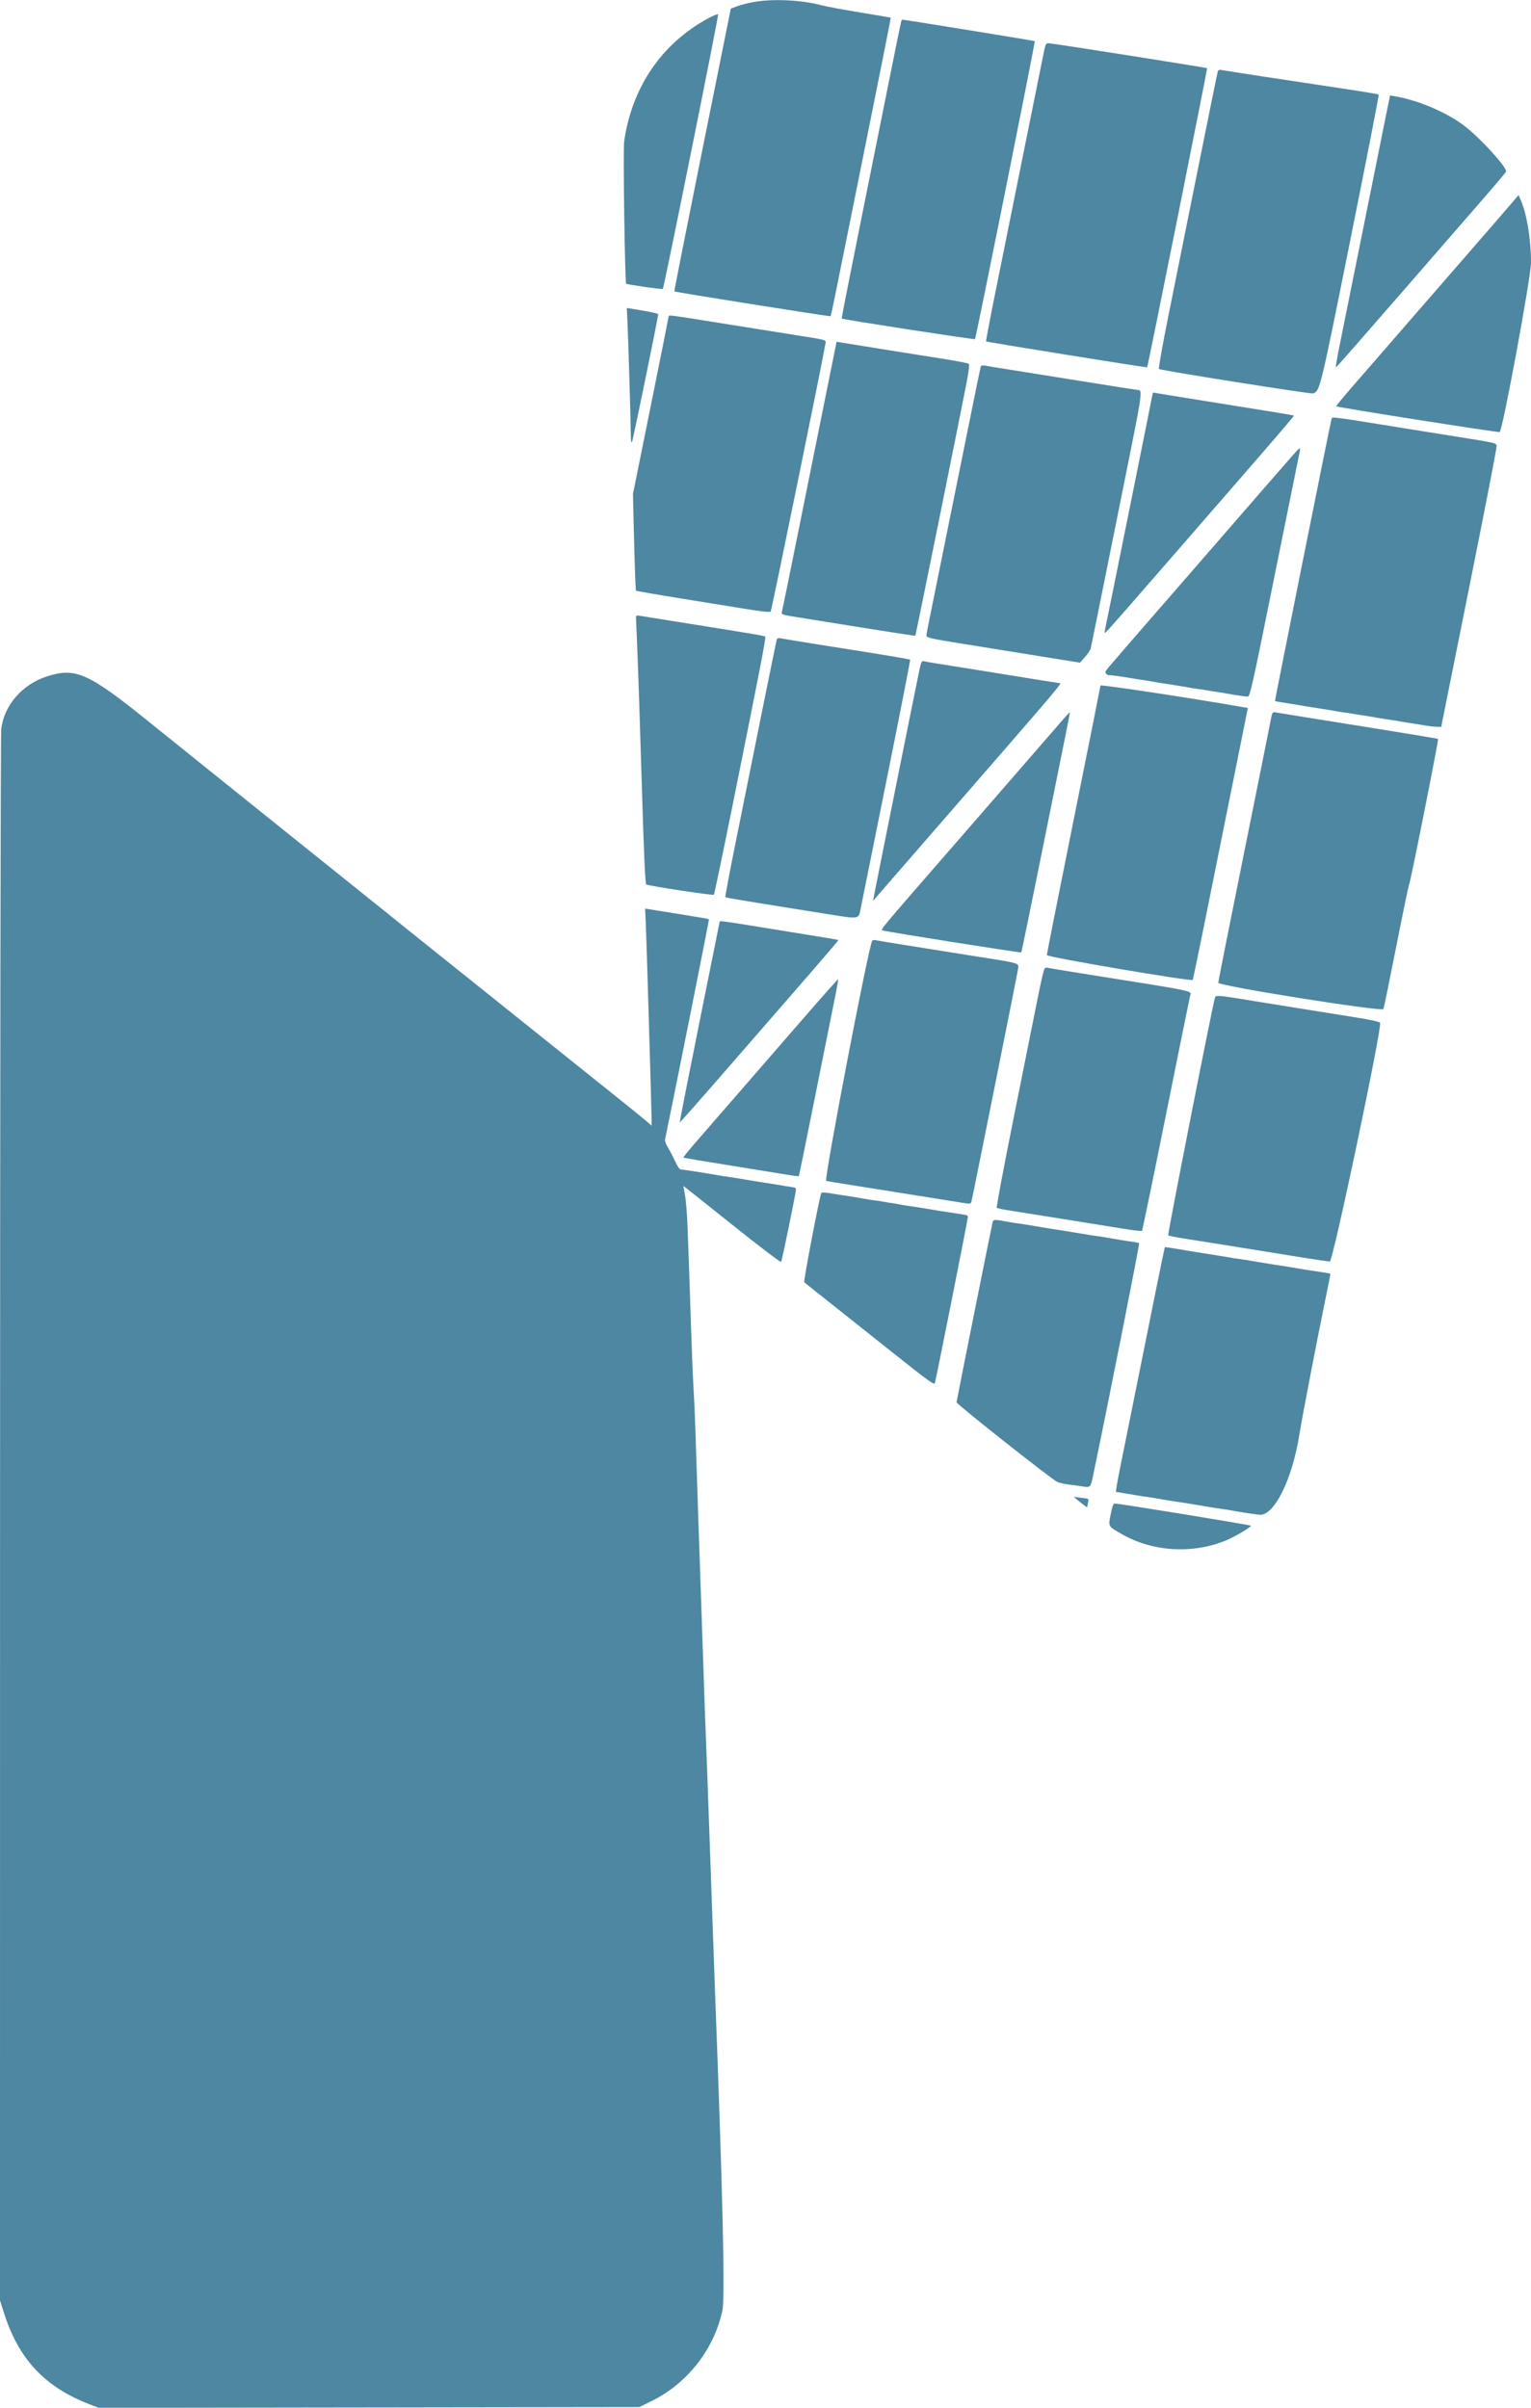 <svg xmlns="http://www.w3.org/2000/svg" xmlns:xlink="http://www.w3.org/1999/xlink" id="svg" width="400"
    height="629.06" viewBox="0, 0, 400,629.06">
    <g id="svgg">
        <path id="path0"
            d="M196.883 0.533 C 195.450 0.792,193.527 1.283,192.609 1.623 L 190.940 2.241 183.506 39.128 C 179.417 59.416,176.122 76.065,176.183 76.126 C 176.394 76.338,216.835 82.766,216.989 82.612 C 217.074 82.528,217.584 80.251,218.122 77.554 C 218.661 74.857,222.188 57.354,225.960 38.660 C 229.732 19.965,232.780 4.644,232.734 4.612 C 232.688 4.580,229.111 3.976,224.786 3.269 C 220.462 2.563,215.846 1.697,214.530 1.346 C 209.401 -0.021,201.862 -0.369,196.883 0.533 M184.957 4.828 C 172.885 11.373,165.091 22.810,163.072 36.939 C 162.764 39.094,163.255 73.683,163.599 74.119 C 163.780 74.348,172.995 75.666,173.172 75.489 C 173.486 75.175,187.783 4.200,187.625 3.740 C 187.568 3.574,186.368 4.064,184.957 4.828 M235.423 5.726 C 235.325 6.056,234.167 11.709,232.849 18.291 C 231.531 24.872,228.055 42.159,225.124 56.707 C 222.193 71.254,219.841 83.190,219.898 83.230 C 220.270 83.494,254.570 88.785,254.731 88.604 C 255.007 88.292,270.525 10.924,270.347 10.746 C 270.241 10.640,236.258 5.128,235.708 5.128 C 235.649 5.128,235.521 5.397,235.423 5.726 M272.859 12.960 C 272.661 13.883,270.104 26.537,267.175 41.080 C 264.247 55.623,260.873 72.368,259.678 78.291 C 258.482 84.214,257.564 89.122,257.637 89.198 C 257.817 89.386,299.573 96.097,299.710 95.960 C 299.909 95.761,315.502 17.952,315.370 17.820 C 315.202 17.653,274.942 11.306,273.960 11.292 C 273.347 11.284,273.157 11.572,272.859 12.960 M318.153 18.717 C 318.051 19.047,315.743 30.393,313.023 43.932 C 310.303 57.470,306.825 74.758,305.294 82.349 C 303.763 89.941,302.638 96.266,302.794 96.405 C 303.200 96.769,342.505 103.002,343.057 102.790 C 344.878 102.091,344.864 102.151,352.815 62.622 C 356.987 41.877,360.314 24.816,360.208 24.709 C 360.102 24.603,356.050 23.923,351.204 23.199 C 336.448 20.993,319.872 18.455,319.083 18.282 C 318.575 18.171,318.278 18.309,318.153 18.717 M362.109 30.165 C 361.519 33.036,358.876 46.154,356.235 59.316 C 353.594 72.479,350.838 86.140,350.110 89.675 C 349.383 93.210,348.904 96.056,349.046 96.000 C 349.188 95.944,356.588 87.513,365.489 77.265 C 374.391 67.017,384.336 55.577,387.589 51.843 C 390.842 48.109,393.504 44.944,393.504 44.808 C 393.504 43.432,386.567 35.878,382.465 32.787 C 377.785 29.261,370.470 26.167,364.411 25.152 L 363.180 24.946 362.109 30.165 M395.214 52.782 C 394.368 53.784,391.679 56.895,389.239 59.695 C 382.119 67.865,363.324 89.494,353.082 101.303 C 350.830 103.900,349.045 106.082,349.115 106.152 C 349.400 106.437,391.640 113.088,391.832 112.878 C 392.681 111.946,400.000 72.323,400.000 68.660 C 400.000 62.566,398.942 56.051,397.353 52.357 L 396.752 50.960 395.214 52.782 M163.944 84.246 C 164.153 88.657,164.776 109.687,164.809 113.480 C 164.826 115.328,164.922 115.873,165.145 115.385 C 165.420 114.783,171.966 82.841,171.966 82.102 C 171.966 81.943,170.120 81.508,167.865 81.136 L 163.764 80.459 163.944 84.246 M174.701 82.650 C 174.701 82.791,172.602 93.291,170.037 105.983 L 165.372 129.060 165.677 141.596 C 165.845 148.491,166.065 154.214,166.166 154.315 C 166.267 154.416,171.652 155.351,178.132 156.394 C 184.612 157.437,192.421 158.700,195.483 159.200 C 198.817 159.745,201.172 159.985,201.351 159.799 C 201.580 159.560,214.939 94.197,215.649 89.845 C 215.831 88.725,216.479 88.905,206.667 87.359 C 202.530 86.708,193.855 85.324,187.389 84.284 C 174.924 82.279,174.701 82.251,174.701 82.650 M215.800 103.011 C 214.273 110.569,211.088 126.368,208.722 138.120 C 206.356 149.872,204.344 159.736,204.252 160.041 C 204.112 160.504,204.661 160.685,207.598 161.145 C 209.530 161.448,217.396 162.709,225.076 163.948 C 232.757 165.187,239.089 166.151,239.147 166.092 C 239.253 165.982,250.924 108.347,252.552 99.894 C 253.061 97.253,253.301 95.221,253.125 95.052 C 252.957 94.892,249.821 94.289,246.154 93.711 C 236.817 92.241,220.516 89.629,219.459 89.434 L 218.576 89.271 215.800 103.011 M256.238 95.785 C 256.144 96.035,253.152 110.701,249.590 128.376 C 246.028 146.051,242.875 161.638,242.583 163.014 C 242.290 164.389,242.051 165.776,242.051 166.096 C 242.051 166.592,243.392 166.893,251.197 168.148 C 256.226 168.957,265.250 170.409,271.250 171.375 L 282.158 173.131 283.478 171.643 C 284.205 170.824,284.874 169.831,284.965 169.436 C 285.140 168.684,286.228 163.299,293.842 125.497 C 298.558 102.087,298.584 101.905,297.235 101.886 C 297.030 101.883,290.646 100.878,283.047 99.652 C 275.448 98.427,266.769 97.039,263.761 96.569 C 260.752 96.099,257.867 95.628,257.350 95.522 C 256.736 95.397,256.350 95.488,256.238 95.785 M301.195 102.622 C 301.193 102.829,289.282 161.853,288.900 163.550 C 288.693 164.468,288.585 165.280,288.660 165.355 C 288.815 165.510,290.571 163.504,329.192 119.039 C 334.142 113.340,338.137 108.633,338.070 108.581 C 337.943 108.480,331.706 107.457,313.846 104.607 C 307.923 103.662,302.654 102.804,302.137 102.699 C 301.620 102.595,301.196 102.560,301.195 102.622 M347.889 109.444 C 347.646 110.171,333.031 183.060,333.112 183.140 C 333.196 183.225,334.675 183.491,336.581 183.764 C 337.333 183.872,338.718 184.102,339.658 184.276 C 340.598 184.450,341.989 184.677,342.749 184.781 C 343.508 184.884,344.502 185.041,344.957 185.128 C 345.412 185.216,346.406 185.375,347.166 185.481 C 347.925 185.588,348.778 185.734,349.060 185.807 C 349.342 185.879,350.265 186.025,351.111 186.132 C 351.957 186.239,353.028 186.400,353.491 186.490 C 353.953 186.581,354.953 186.740,355.713 186.843 C 356.472 186.947,357.863 187.175,358.803 187.350 C 359.744 187.526,361.134 187.754,361.894 187.857 C 362.654 187.961,363.596 188.108,363.987 188.183 C 364.379 188.258,365.296 188.410,366.025 188.521 C 366.754 188.631,367.735 188.792,368.205 188.877 C 368.675 188.963,369.637 189.116,370.342 189.217 C 371.047 189.319,372.201 189.501,372.906 189.623 C 373.611 189.745,374.717 189.860,375.364 189.880 L 376.539 189.915 383.816 153.675 C 387.818 133.744,391.058 117.062,391.016 116.605 C 390.933 115.695,391.345 115.791,379.316 113.882 C 376.872 113.494,372.026 112.717,368.547 112.155 C 347.289 108.724,348.094 108.830,347.889 109.444 M337.381 119.388 C 334.398 122.779,330.003 127.829,319.145 140.342 C 314.087 146.171,308.539 152.556,306.815 154.530 C 299.959 162.385,291.132 172.564,289.877 174.062 C 288.671 175.502,288.602 175.688,289.114 176.114 C 289.424 176.371,289.693 176.519,289.711 176.444 C 289.740 176.321,290.751 176.437,294.317 176.976 C 294.952 177.072,295.792 177.212,296.183 177.287 C 296.575 177.363,297.517 177.509,298.277 177.613 C 299.037 177.716,300.427 177.944,301.368 178.120 C 302.308 178.295,303.698 178.523,304.458 178.627 C 305.218 178.730,306.212 178.887,306.667 178.974 C 307.122 179.062,308.116 179.221,308.875 179.328 C 309.635 179.434,310.487 179.581,310.769 179.653 C 311.051 179.725,311.974 179.871,312.821 179.978 C 313.667 180.085,314.737 180.246,315.200 180.337 C 315.663 180.427,316.663 180.586,317.422 180.690 C 318.182 180.793,319.573 181.021,320.513 181.197 C 322.520 181.571,325.024 181.943,325.964 182.006 C 326.576 182.048,327.124 179.596,332.832 151.282 C 336.243 134.359,339.202 119.746,339.407 118.808 C 339.907 116.526,339.895 116.529,337.381 119.388 M166.156 161.120 C 166.157 161.350,166.318 165.231,166.514 169.744 C 166.710 174.256,167.227 189.850,167.663 204.396 C 168.223 223.084,168.570 230.914,168.846 231.084 C 169.435 231.449,186.281 234.004,186.520 233.765 C 186.634 233.651,188.940 222.584,191.644 209.172 C 198.441 175.458,200.167 166.548,199.944 166.325 C 199.716 166.098,197.090 165.657,175.556 162.231 C 171.419 161.572,167.611 160.959,167.094 160.867 C 166.489 160.760,166.155 160.850,166.156 161.120 M202.926 167.137 C 202.833 167.443,200.979 176.520,198.805 187.310 C 196.631 198.099,193.614 213.074,192.100 220.588 C 190.587 228.101,189.420 234.320,189.508 234.408 C 189.653 234.554,195.437 235.509,216.218 238.822 C 224.718 240.177,224.306 240.251,224.891 237.265 C 225.093 236.231,228.113 221.242,231.600 203.956 C 235.088 186.671,237.870 172.457,237.783 172.370 C 237.592 172.179,232.604 171.352,212.650 168.200 C 208.983 167.620,205.333 167.020,204.539 166.865 C 203.345 166.631,203.066 166.679,202.926 167.137 M240.198 175.099 C 239.635 177.692,228.607 232.538,228.284 234.359 L 228.101 235.385 229.008 234.321 C 229.507 233.735,235.920 226.351,243.261 217.910 C 278.867 176.969,277.601 178.462,276.731 178.462 C 276.625 178.462,274.125 178.071,271.175 177.593 C 268.225 177.116,263.966 176.428,261.709 176.066 C 259.453 175.703,255.222 175.023,252.308 174.553 C 249.393 174.084,245.932 173.533,244.615 173.328 C 243.299 173.124,241.890 172.874,241.483 172.773 C 240.808 172.606,240.696 172.810,240.198 175.099 M12.289 176.713 C 5.800 178.789,1.039 184.286,0.316 190.533 C 0.159 191.885,0.024 284.797,0.015 397.003 L -0.001 601.014 1.062 604.353 C 4.885 616.366,11.753 623.680,23.419 628.162 L 25.812 629.081 96.410 628.985 L 167.009 628.889 170.256 627.294 C 179.603 622.705,186.627 613.698,188.744 603.590 C 189.456 600.190,188.829 573.085,186.828 520.855 C 186.720 518.034,186.166 502.419,185.597 486.154 C 185.028 469.889,184.496 455.274,184.415 453.675 C 184.333 452.077,184.039 443.769,183.760 435.214 C 183.481 426.658,183.170 417.504,183.068 414.872 C 182.867 409.687,181.999 383.705,181.703 374.017 C 181.602 370.726,181.371 365.573,181.190 362.564 C 181.009 359.556,180.704 352.017,180.513 345.812 C 180.322 339.607,180.093 332.684,180.003 330.427 C 179.914 328.171,179.747 323.709,179.632 320.513 C 179.517 317.316,179.222 313.624,178.976 312.308 C 178.730 310.991,178.552 309.896,178.581 309.874 C 178.609 309.851,184.300 314.369,191.226 319.912 C 198.153 325.456,203.938 329.859,204.082 329.697 C 204.284 329.470,207.647 313.126,207.968 310.808 C 208.005 310.547,207.803 310.294,207.521 310.246 C 207.239 310.197,206.387 310.062,205.627 309.945 C 204.868 309.828,203.874 309.660,203.419 309.573 C 202.964 309.485,201.970 309.325,201.210 309.217 C 199.781 309.013,198.742 308.851,196.838 308.532 C 196.226 308.430,195.303 308.276,194.786 308.190 C 194.269 308.104,193.346 307.947,192.735 307.840 C 192.124 307.733,191.098 307.577,190.455 307.493 C 189.812 307.409,188.851 307.265,188.318 307.174 C 182.645 306.203,178.515 305.561,177.816 305.541 C 177.555 305.533,176.891 304.533,176.340 303.319 C 175.789 302.104,174.950 300.495,174.475 299.743 C 173.985 298.965,173.678 298.062,173.765 297.649 C 175.830 287.822,185.319 240.248,185.231 240.160 C 185.164 240.092,182.651 239.644,179.648 239.165 C 176.645 238.685,172.918 238.087,171.365 237.837 L 168.542 237.381 168.734 241.511 C 168.914 245.408,170.256 290.860,170.256 293.072 L 170.256 294.106 168.803 292.850 C 168.004 292.160,164.427 289.257,160.855 286.400 C 157.282 283.542,144.282 273.134,131.966 263.270 C 119.650 253.405,107.957 244.041,105.983 242.460 C 104.009 240.879,102.085 239.330,101.709 239.017 C 101.333 238.705,89.718 229.383,75.897 218.303 C 62.077 207.222,45.633 194.009,39.355 188.940 C 23.051 175.774,19.804 174.308,12.289 176.713 M287.521 179.104 C 287.521 179.269,284.368 195.058,280.513 214.192 C 276.658 233.326,273.505 249.229,273.506 249.533 C 273.507 250.055,311.172 256.464,311.617 256.018 C 311.747 255.889,314.863 240.558,322.883 200.601 L 326.022 184.963 324.977 184.781 C 310.759 182.305,287.521 178.783,287.521 179.104 M276.867 188.980 C 275.451 190.622,272.077 194.514,269.368 197.628 C 266.660 200.742,262.448 205.589,260.008 208.397 C 257.567 211.206,253.430 215.966,250.814 218.974 C 228.222 244.952,229.948 242.863,230.843 243.137 C 232.019 243.496,266.685 248.985,266.834 248.836 C 266.905 248.764,269.272 237.247,272.093 223.242 C 274.914 209.237,277.755 195.162,278.406 191.966 C 279.057 188.769,279.556 186.118,279.516 186.074 C 279.475 186.031,278.284 187.338,276.867 188.980 M331.868 188.787 C 331.574 190.347,328.399 206.162,324.812 223.932 C 321.226 241.701,318.291 256.471,318.291 256.753 C 318.290 257.579,361.096 264.393,361.441 263.623 C 361.575 263.323,363.078 256.000,364.782 247.350 C 366.485 238.701,368.003 231.393,368.154 231.111 C 368.533 230.403,375.920 193.239,375.718 193.054 C 375.629 192.972,366.248 191.419,354.872 189.603 C 343.496 187.787,333.786 186.222,333.295 186.125 C 332.421 185.953,332.391 186.010,331.868 188.787 M188.033 240.769 C 188.032 240.816,185.659 252.623,182.759 267.006 C 179.860 281.389,177.534 293.203,177.590 293.259 C 177.646 293.315,183.211 287.012,189.957 279.253 C 196.703 271.494,206.030 260.769,210.683 255.421 C 215.336 250.072,219.100 245.653,219.047 245.600 C 218.958 245.511,214.120 244.711,195.691 241.738 C 189.597 240.754,188.036 240.557,188.033 240.769 M227.880 245.784 C 226.890 247.387,215.199 308.399,215.856 308.537 C 216.255 308.621,219.043 309.078,222.051 309.552 C 225.060 310.027,230.444 310.884,234.017 311.458 C 241.355 312.636,250.479 314.091,252.380 314.388 C 253.504 314.563,253.670 314.495,253.837 313.788 C 254.347 311.639,265.948 253.711,266.043 252.836 C 266.173 251.655,265.909 251.575,257.607 250.278 C 254.974 249.866,250.051 249.084,246.667 248.539 C 243.282 247.995,238.051 247.157,235.043 246.679 C 232.034 246.201,229.236 245.733,228.824 245.639 C 228.413 245.545,227.988 245.610,227.880 245.784 M272.888 253.097 C 272.710 253.321,271.936 256.658,271.168 260.513 C 270.401 264.368,267.609 278.280,264.964 291.428 C 262.320 304.577,260.275 315.435,260.420 315.557 C 260.565 315.679,261.838 315.957,263.248 316.175 C 266.882 316.737,285.924 319.788,293.782 321.067 C 296.192 321.459,298.254 321.689,298.365 321.578 C 298.476 321.467,301.300 307.797,304.639 291.201 C 307.978 274.604,310.813 260.619,310.939 260.123 C 311.274 258.795,313.122 259.174,282.906 254.368 C 278.017 253.590,273.836 252.895,273.615 252.822 C 273.393 252.750,273.067 252.873,272.888 253.097 M210.218 265.686 C 205.444 271.175,200.385 277.002,198.974 278.634 C 197.564 280.266,194.414 283.895,191.975 286.698 C 189.536 289.501,185.486 294.155,182.976 297.041 C 180.466 299.926,178.469 302.344,178.539 302.414 C 178.657 302.532,183.184 303.290,196.752 305.464 C 199.761 305.947,203.658 306.581,205.412 306.875 C 207.167 307.169,208.649 307.357,208.707 307.294 C 208.764 307.231,210.768 297.410,213.160 285.470 C 215.553 273.530,217.868 261.994,218.305 259.835 C 218.742 257.676,219.054 255.864,218.999 255.808 C 218.943 255.752,214.992 260.198,210.218 265.686 M317.443 260.598 C 316.856 262.356,305.001 322.566,305.206 322.744 C 305.351 322.870,307.162 323.237,309.231 323.560 C 311.299 323.882,315.838 324.604,319.316 325.164 C 322.795 325.724,327.487 326.478,329.744 326.841 C 332.000 327.204,336.723 327.967,340.240 328.537 C 343.756 329.106,346.999 329.573,347.446 329.573 C 348.256 329.573,361.101 268.589,360.578 267.226 C 360.474 266.956,358.191 266.442,354.480 265.853 C 346.285 264.552,330.433 262.002,324.324 261.002 C 318.533 260.054,317.642 260.002,317.443 260.598 M214.589 311.699 C 214.149 312.412,209.870 334.790,210.130 335.023 C 210.294 335.170,213.120 337.420,216.410 340.022 C 219.701 342.625,227.276 348.642,233.244 353.394 C 242.931 361.108,244.113 361.952,244.271 361.273 C 245.142 357.541,252.972 318.060,252.890 317.816 C 252.831 317.640,252.561 317.461,252.289 317.419 C 252.017 317.377,251.179 317.239,250.427 317.114 C 249.675 316.988,248.534 316.814,247.891 316.728 C 247.248 316.641,246.325 316.503,245.840 316.420 C 244.645 316.216,242.749 315.898,241.709 315.726 C 239.460 315.356,238.690 315.238,237.265 315.045 C 236.419 314.931,235.496 314.776,235.214 314.701 C 234.932 314.626,234.079 314.477,233.320 314.370 C 232.560 314.264,231.560 314.101,231.097 314.008 C 230.635 313.916,229.641 313.763,228.889 313.669 C 228.137 313.576,227.143 313.426,226.680 313.336 C 226.218 313.247,225.289 313.092,224.615 312.991 C 223.942 312.891,223.013 312.735,222.550 312.644 C 222.088 312.554,221.017 312.386,220.171 312.270 C 219.325 312.155,218.331 312.004,217.962 311.934 C 215.884 311.539,214.737 311.459,214.589 311.699 M259.324 319.387 C 258.925 321.086,249.915 366.070,249.915 366.359 C 249.916 366.879,275.151 386.812,276.340 387.231 C 276.953 387.448,278.220 387.721,279.155 387.838 C 280.090 387.955,281.470 388.143,282.222 388.256 C 285.135 388.693,284.860 389.005,285.882 384.103 C 289.723 365.664,297.772 325.009,297.613 324.850 C 297.413 324.649,297.281 324.622,294.872 324.290 C 294.120 324.186,293.126 324.027,292.663 323.937 C 292.201 323.846,291.271 323.690,290.598 323.590 C 289.925 323.489,288.996 323.331,288.533 323.239 C 288.071 323.146,287.077 322.994,286.325 322.900 C 285.573 322.806,284.579 322.656,284.116 322.567 C 283.654 322.478,282.724 322.323,282.051 322.222 C 281.378 322.122,280.455 321.968,280.000 321.880 C 279.545 321.793,278.551 321.633,277.791 321.525 C 275.851 321.248,272.446 320.695,269.316 320.147 C 268.705 320.040,267.821 319.901,267.350 319.838 C 265.875 319.640,263.766 319.311,262.906 319.145 C 259.828 318.552,259.515 318.574,259.324 319.387 M303.796 328.298 C 303.497 329.657,301.185 341.077,298.657 353.675 C 296.130 366.274,293.456 379.543,292.714 383.162 C 291.972 386.782,291.462 389.763,291.580 389.787 C 291.698 389.811,292.103 389.870,292.479 389.917 C 292.855 389.965,294.085 390.173,295.214 390.379 C 296.342 390.585,297.957 390.849,298.803 390.965 C 301.008 391.266,301.472 391.340,303.761 391.752 C 304.889 391.955,306.504 392.216,307.350 392.332 C 308.197 392.448,309.197 392.598,309.573 392.665 C 309.949 392.732,310.718 392.856,311.282 392.941 C 311.846 393.026,313.231 393.261,314.359 393.463 C 315.487 393.666,317.103 393.926,317.949 394.041 C 320.156 394.344,320.619 394.417,322.906 394.830 C 324.034 395.033,325.573 395.283,326.325 395.384 C 327.077 395.486,328.247 395.647,328.924 395.740 C 332.786 396.276,337.589 386.738,339.489 374.758 C 340.202 370.267,344.212 349.461,346.483 338.468 C 347.124 335.369,347.619 332.806,347.585 332.774 C 347.512 332.706,345.337 332.343,343.617 332.112 C 342.975 332.026,342.051 331.887,341.566 331.805 C 341.081 331.722,340.222 331.577,339.658 331.483 C 339.094 331.389,338.094 331.222,337.436 331.111 C 335.635 330.808,334.670 330.658,333.149 330.441 C 332.389 330.333,331.395 330.173,330.940 330.085 C 330.485 329.998,329.562 329.844,328.889 329.744 C 328.216 329.643,327.286 329.486,326.824 329.394 C 326.361 329.302,325.391 329.150,324.666 329.057 C 323.942 328.963,322.942 328.817,322.444 328.732 C 318.514 328.061,315.754 327.613,314.003 327.364 C 313.244 327.256,312.250 327.096,311.795 327.009 C 311.340 326.921,310.417 326.767,309.744 326.667 C 309.070 326.566,308.141 326.409,307.679 326.317 C 307.216 326.225,306.275 326.077,305.588 325.988 L 304.339 325.826 303.796 328.298 M281.368 391.786 C 281.838 392.177,282.627 392.798,283.121 393.166 L 284.020 393.834 284.234 392.760 C 284.496 391.450,284.656 391.577,282.393 391.302 L 280.513 391.073 281.368 391.786 M290.181 395.641 C 289.545 398.915,289.428 398.715,293.219 400.876 C 301.247 405.453,311.759 406.046,320.416 402.408 C 322.684 401.455,326.828 399.006,326.835 398.614 C 326.838 398.429,292.317 392.800,291.262 392.814 C 290.868 392.819,290.586 393.556,290.181 395.641 "
            stroke="none" fill="#4D87A1" fill-rule="evenodd" />
    </g>
</svg>